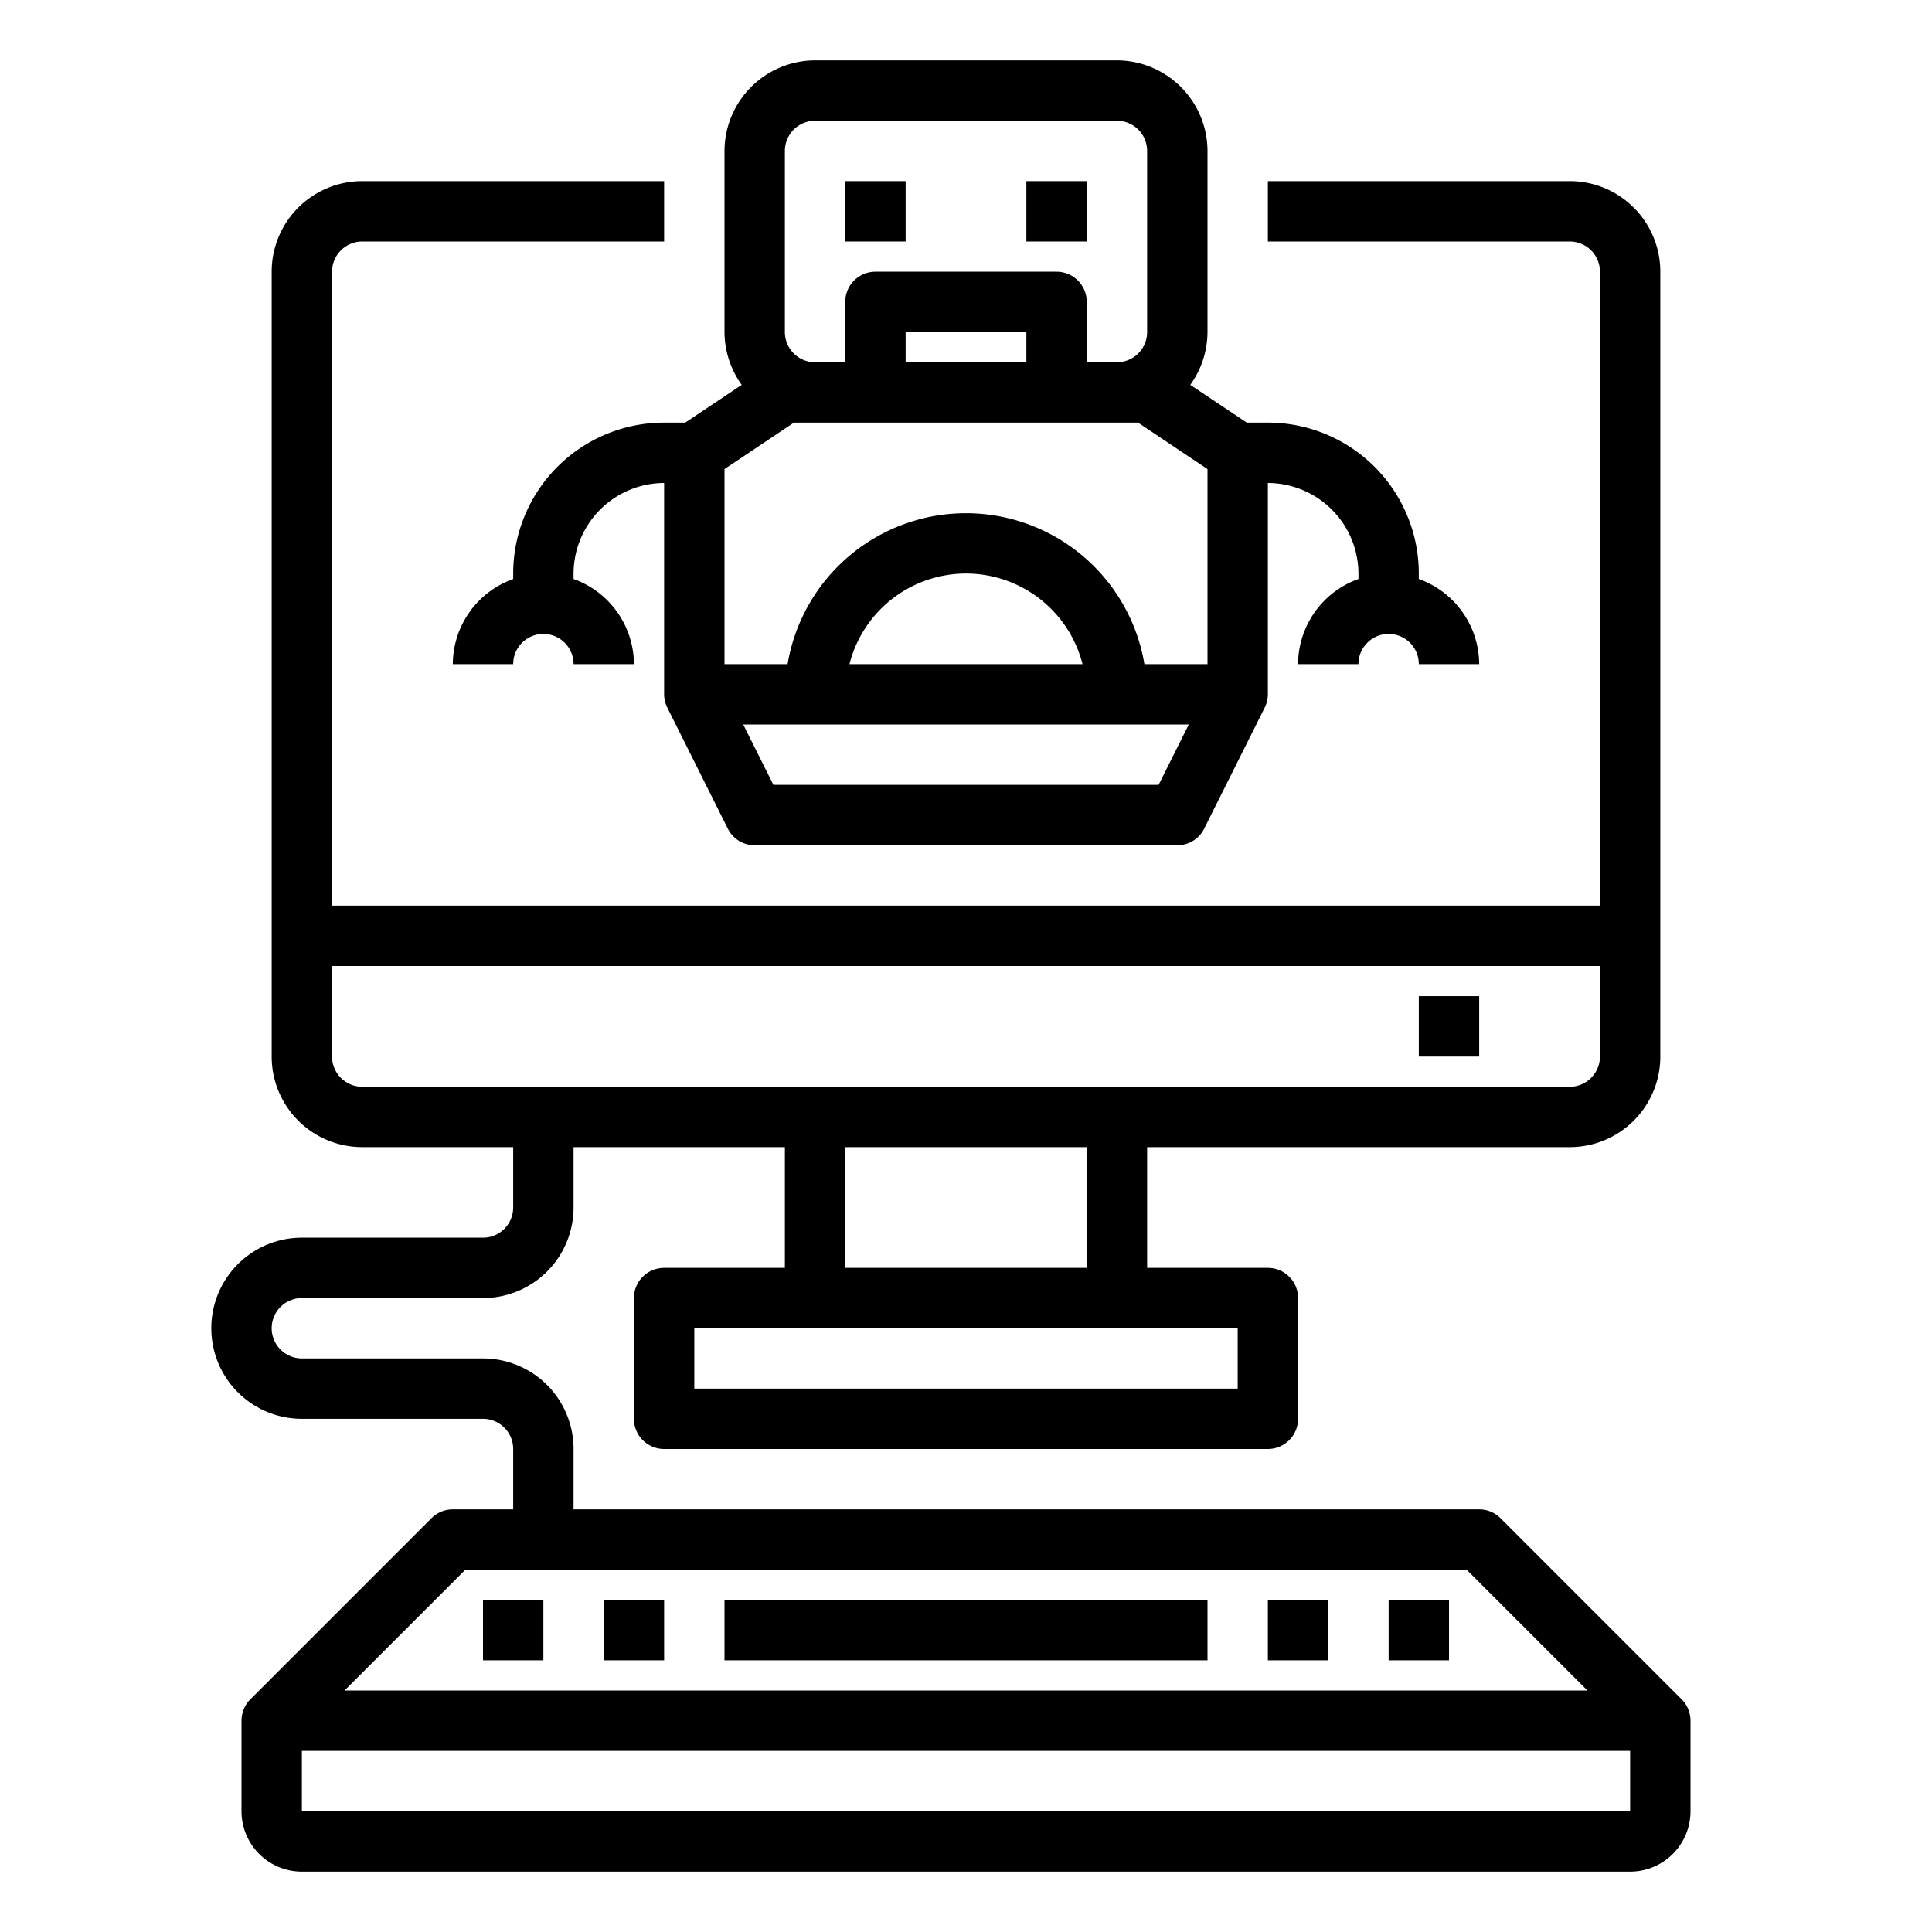 <svg xmlns="http://www.w3.org/2000/svg" viewBox="0 0 64 64" x="0px" y="0px"><g data-name="Robot-Computer-Artificial Intelligence-Ai-Controller"><path d="M55.707,56.293l-6-6A1,1,0,0,0,49,50H19V48a3,3,0,0,0-3-3H10a1,1,0,0,1,0-2h6a3,3,0,0,0,3-3V38h7v4H22a1,1,0,0,0-1,1v4a1,1,0,0,0,1,1H42a1,1,0,0,0,1-1V43a1,1,0,0,0-1-1H38V38H52a3,3,0,0,0,3-3V9a3,3,0,0,0-3-3H42V8H52a1,1,0,0,1,1,1V30H11V9a1,1,0,0,1,1-1H22V6H12A3,3,0,0,0,9,9V35a3,3,0,0,0,3,3h5v2a1,1,0,0,1-1,1H10a3,3,0,0,0,0,6h6a1,1,0,0,1,1,1v2H15a1,1,0,0,0-.707.293l-6,6A1,1,0,0,0,8,57v3a2,2,0,0,0,2,2H54a2,2,0,0,0,2-2V57A1,1,0,0,0,55.707,56.293ZM41,46H23V44H41Zm-5-4H28V38h8ZM11,35V32H53v3a1,1,0,0,1-1,1H12A1,1,0,0,1,11,35Zm4.414,17H48.586l4,4H11.414ZM10,60V58H54v2Z"></path><rect x="16" y="53" width="2" height="2"></rect><rect x="20" y="53" width="2" height="2"></rect><rect x="42" y="53" width="2" height="2"></rect><rect x="24" y="53" width="16" height="2"></rect><rect x="46" y="53" width="2" height="2"></rect><rect x="47" y="33" width="2" height="2"></rect><rect x="28" y="6" width="2" height="2"></rect><rect x="34" y="6" width="2" height="2"></rect><path d="M47,19.18V19a5,5,0,0,0-5-5h-.7l-1.87-1.25A3.024,3.024,0,0,0,40,11V5a3.009,3.009,0,0,0-3-3H27a3.009,3.009,0,0,0-3,3v6a3.024,3.024,0,0,0,.57,1.75L22.7,14H22a5,5,0,0,0-5,5v.18A3.01,3.01,0,0,0,15,22h2a1,1,0,0,1,2,0h2a3.01,3.01,0,0,0-2-2.82V19a3.009,3.009,0,0,1,3-3v7a1,1,0,0,0,.11.45l2,4A.988.988,0,0,0,25,28H39a.988.988,0,0,0,.89-.55l2-4A1,1,0,0,0,42,23V16a3.009,3.009,0,0,1,3,3v.18A3.01,3.01,0,0,0,43,22h2a1,1,0,0,1,2,0h2A3.01,3.01,0,0,0,47,19.18ZM26,5a1,1,0,0,1,1-1H37a1,1,0,0,1,1,1v6a1,1,0,0,1-1,1H36V10a1,1,0,0,0-1-1H29a1,1,0,0,0-1,1v2H27a1,1,0,0,1-1-1Zm8,6v1H30V11Zm4.38,15H25.62l-1-2H39.38ZM28.14,22a3.983,3.983,0,0,1,7.72,0ZM40,22H37.91a5.993,5.993,0,0,0-11.82,0H24V15.54L26.3,14H37.7L40,15.54Z"></path></g></svg>